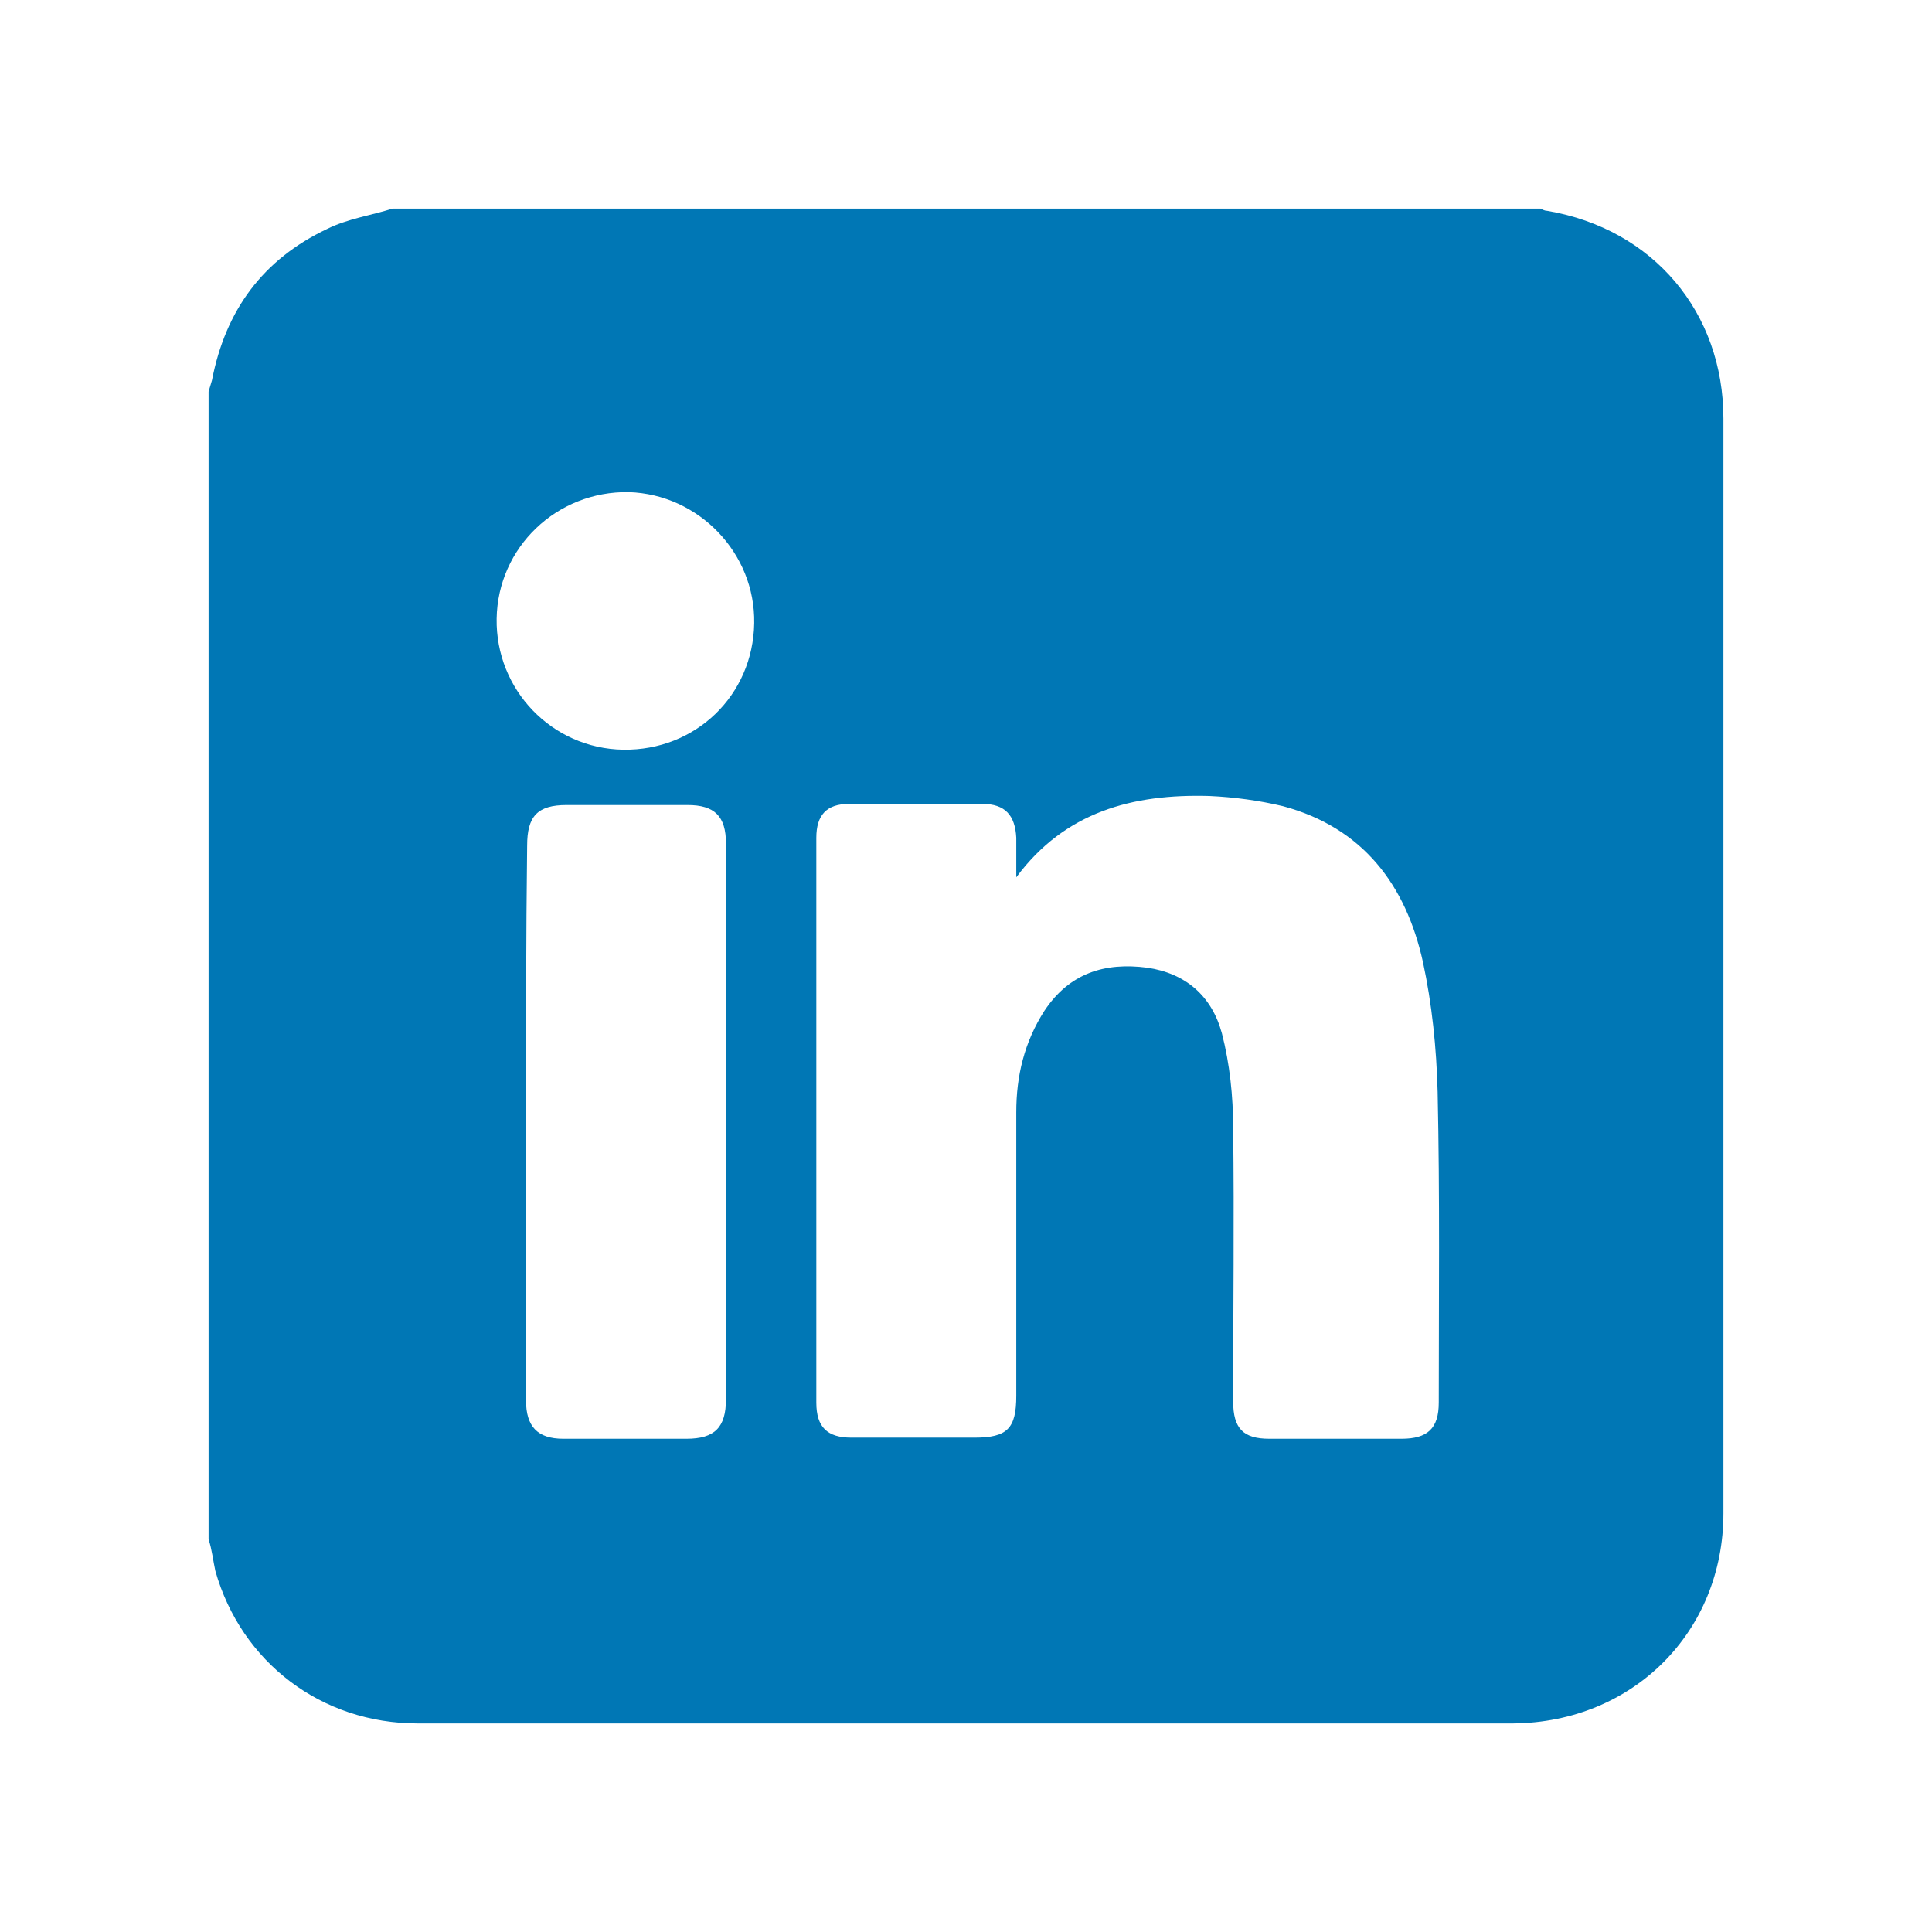 <svg xmlns="http://www.w3.org/2000/svg" xmlns:xlink="http://www.w3.org/1999/xlink" version="1.1" width="1000" height="1000" viewBox="0 0 1000 1000" xml:space="preserve">
<desc>Created with Fabric.js 3.5.0</desc>
<defs>
</defs>
<rect x="0" y="0" width="100%" height="100%" fill="#ffffff"/>
<g transform="matrix(5.847 0 0 5.847 500.003 500.003)" id="763576">
<path style="stroke: none; stroke-width: 1; stroke-dasharray: none; stroke-linecap: butt; stroke-dashoffset: 0; stroke-linejoin: miter; stroke-miterlimit: 4; is-custom-font: none; font-file-url: none; fill: rgb(0,119,181); fill-rule: nonzero; opacity: 1;" vector-effect="non-scaling-stroke" transform=" translate(-128.85, -128.95)" d="M 61.8 179.7 c 0 -33.9 0 -67.8 0 -101.6 c 0.1 -0.3 0.2 -0.7 0.3 -1 c 1.2 -6.2 4.5 -10.7 10.2 -13.4 c 1.8 -0.9 3.9 -1.2 5.8 -1.8 c 33.9 0 67.8 0 101.6 0 c 0.2 0.1 0.4 0.2 0.6 0.2 c 9.4 1.6 15.6 9 15.6 18.4 c 0 32.3 0 64.6 0 96.9 c 0 10.5 -8 18.5 -18.6 18.6 c -4.7 0 -9.3 0 -14 0 c -27.7 0 -55.3 0 -83 0 c -8.5 0 -15.6 -5.4 -17.9 -13.5 C 62.2 181.6 62.1 180.6 61.8 179.7 z M 133.3 121.1 c 0 -1.2 0 -2.3 0 -3.5 c -0.1 -2 -1 -3 -3 -3 c -3.9 0 -7.9 0 -11.8 0 c -2 0 -2.9 1 -2.9 3 c 0 16.7 0 33.3 0 50 c 0 2.2 1 3.1 3.1 3.1 c 3.6 0 7.2 0 10.9 0 c 2.9 0 3.7 -0.8 3.7 -3.7 c 0 -8.4 0 -16.8 0 -25.1 c 0 -3.2 0.7 -6.2 2.5 -9 c 2.2 -3.3 5.3 -4.3 9.1 -3.8 c 3.4 0.5 5.7 2.5 6.6 5.8 c 0.7 2.7 1 5.6 1 8.4 c 0.1 8.1 0 16.1 0 24.2 c 0 2.4 0.9 3.3 3.2 3.3 c 3.9 0 7.8 0 11.7 0 c 2.3 0 3.3 -0.9 3.3 -3.2 c 0 -9.2 0.1 -18.3 -0.1 -27.5 c -0.1 -3.9 -0.5 -7.8 -1.3 -11.5 c -1.5 -6.8 -5.3 -11.9 -12.4 -13.8 c -2.1 -0.5 -4.3 -0.8 -6.5 -0.9 C 143.6 113.7 137.6 115.3 133.3 121.1 z M 89.9 142.7 c 0 8.2 0 16.5 0 24.7 c 0 2.3 1 3.4 3.3 3.4 c 3.6 0 7.2 0 10.9 0 c 2.5 0 3.5 -1 3.5 -3.5 c 0 -16.4 0 -32.8 0 -49.2 c 0 -2.4 -1 -3.4 -3.4 -3.4 c -3.6 0 -7.2 0 -10.7 0 c -2.6 0 -3.5 1 -3.5 3.6 C 89.9 126.4 89.9 134.5 89.9 142.7 z M 110.1 98.6 c 0.1 -6.2 -4.9 -11.4 -11.1 -11.6 c -6.4 -0.1 -11.6 4.9 -11.7 11.2 c -0.1 6.3 4.9 11.5 11.2 11.6 C 104.9 109.9 110 105 110.1 98.6 z" stroke-linecap="round"/>
</g>
</svg>